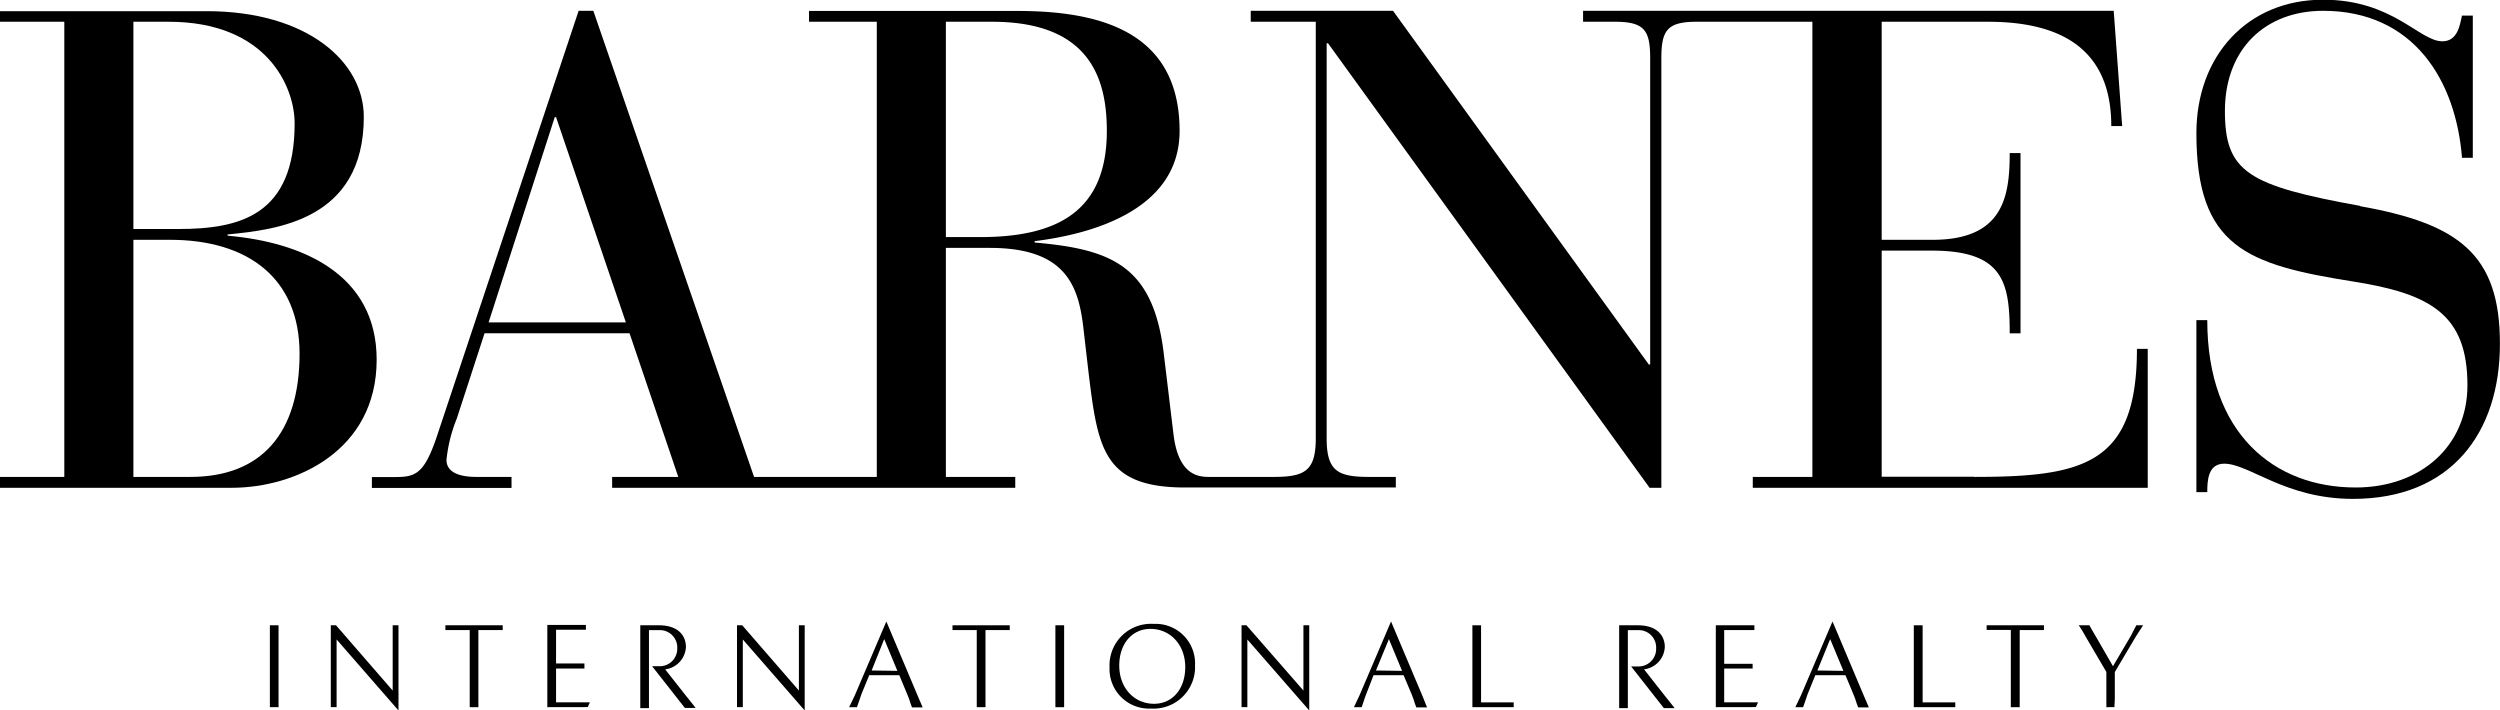 <svg id="Calque_1" data-name="Calque 1" xmlns="http://www.w3.org/2000/svg" viewBox="0 0 340.16 96.67"><defs><style>.cls-1{fill:#000;}</style></defs><title>logo</title><path class="cls-1" d="M98.3,68.93H90.55V36.67h5c10.51,0,17.61,5.16,17.61,15.49,0,10.78-5.16,16.77-14.84,16.77M90.55,7h4.8c13.45,0,17.14,8.94,17.14,13.82,0,12.54-7.46,14.38-15.85,14.38H90.55Zm12.82,29.12v-.18c6.63-.65,18.53-1.93,18.53-16,0-7.47-7.66-14.38-21.39-14.38H72.4V7h8.75V68.93H72.4v1.48h31.52c8.67,0,19.73-5,19.73-17.43,0-11.7-10.24-16-20.28-16.87" transform="translate(-72.4 -4.04)"/><path class="cls-1" d="M205.71,36.3H201.1V7h6.27C220.46,7,223,14.45,223,21.83c0,10.69-6.36,14.47-17.24,14.47M138.88,47.91l9-27.93h.18l9.5,27.93Zm202.17,21H328.43V38.14h6.82c9.68,0,10.6,4.24,10.6,11.25h1.47V24.87h-1.47c0,6-.92,11.8-10.51,11.8h-6.91V7H342.9c9.77,0,16.77,3.59,16.77,14.19h1.48L360,5.51h-72.2V7h4.33c4.06,0,4.8,1.19,4.8,5V53.63h-.19L261.94,5.51H242.58V7h8.85V63.68c0,4.42-1.48,5.25-5.72,5.25h-8.84c-1.57,0-4.15-.37-4.8-5.81l-1.29-10.69c-1.38-12.17-7-14.47-17.6-15.39v-.19c6.73-.83,19.72-3.78,19.72-15,0-13.92-11.52-16.32-22.12-16.32h-28.3V7h9.22V68.93H175L153.13,5.51h-2l-19.32,58c-1.75,5.16-2.95,5.44-5.81,5.44h-3v1.48h19V68.93h-4.8c-2.95,0-4.05-1-4.05-2.3A20.23,20.23,0,0,1,134.55,61l3.78-11.61h19.73l6.63,19.54h-9v1.48h54.85V68.93H201.1V37.77h6c10.42,0,12.08,5.26,12.73,11.07l.64,5.53c1.29,10.6,1.94,16,13.18,16h28.67V68.93h-3.69c-4.24,0-5.72-.83-5.72-5.25V9.93h.19l43.75,60.48h1.6V12c0-3.78.74-5,4.8-5H319V68.93h-8.11v1.48h53.74V51.51h-1.47c0,15.67-7.19,17.42-22.13,17.42" transform="translate(-72.4 -4.04)"/><path class="cls-1" d="M393.56,32.06c-15.3-2.77-18.43-4.61-18.43-12.91,0-8.48,5.53-13.64,13.36-13.64,12.35,0,18.07,9.5,18.9,20h1.47V6.16h-1.47c-.28,1.19-.55,3.5-2.67,3.5C401.58,9.66,398,4,388.49,4c-10.32,0-17.24,7.65-17.24,18.16,0,15.48,6.83,17.88,21.3,20.18,10.6,1.66,15.58,4.52,15.58,14.11,0,8.29-6.36,13.92-15.21,13.92-11.06,0-20.19-7.29-20.19-22.77h-1.48V71h1.48c0-1.57.09-3.87,2.31-3.87,3.4,0,8.29,4.79,17.51,4.79,13.37,0,20-9,20-21.11s-5.53-16.32-19-18.71" transform="translate(-72.4 -4.04)"/><path class="cls-1" d="M375.31,90.94" transform="translate(-72.4 -4.04)"/><path class="cls-1" d="M375.83,91.05" transform="translate(-72.4 -4.04)"/><line class="cls-1" x1="288.63" y1="86.64" x2="289.88" y2="84.66"/><path class="cls-1" d="M109.12,98.75V89.12h1.18v11.14h-1.18Z" transform="translate(-72.4 -4.04)"/><path class="cls-1" d="M133,89.77v-.65h7.8v.65h-3.31v10.49h-1.18V89.77H133Z" transform="translate(-72.4 -4.04)"/><path class="cls-1" d="M146.87,100.26s0-.05,0-1.62v-8c0-1.49,0-1.57,0-1.57h5.25v.65h-4.06v4.59h3.86V95h-3.86v4.6h4.6l-.29.65Z" transform="translate(-72.4 -4.04)"/><path class="cls-1" d="M181.89,89.12v11.59l-8.42-9.66v9.21h-.79V89.12h.71L181.1,98V89.12Z" transform="translate(-72.4 -4.04)"/><path class="cls-1" d="M197.26,98.7,193,88.6l-4.29,10.05-.77,1.61H189c.11-.28.13-.4.27-.77s.18-.57.34-1l1.06-2.58h4.09l1.15,2.76c.18.43.24.63.35,1l.23.62h1.45ZM191,95.27,192.71,91l1.79,4.32Z" transform="translate(-72.4 -4.04)"/><path class="cls-1" d="M229.36,88.93A5.37,5.37,0,0,1,235,94.56a5.65,5.65,0,0,1-6,5.89,5.38,5.38,0,0,1-5.63-5.63A5.64,5.64,0,0,1,229.36,88.93Zm-.43.68c-2.48,0-4.24,2-4.24,5s2,5.19,4.74,5.19c2.48,0,4.24-2,4.24-5S231.66,89.61,228.93,89.61Z" transform="translate(-72.4 -4.04)"/><path class="cls-1" d="M272.74,89.12h1.18V99.61h4.44v.65h-5.62V89.12Z" transform="translate(-72.4 -4.04)"/><path class="cls-1" d="M364,89.12l-1,1.55-2.85,4.81v3.27c0,1.3-.11,1.49,0,1.51H359V95.47l-2.82-4.81a16.39,16.39,0,0,0-.94-1.54h1.45l.32.56c.11.19.26.46.51.88l2.38,4.13,2.39-4.06c.22-.4.29-.56.45-.87l.34-.64Z" transform="translate(-72.4 -4.04)"/><path class="cls-1" d="M126.62,89.12v11.59l-8.42-9.66v9.21h-.79V89.12h.71L125.83,98V89.12Z" transform="translate(-72.4 -4.04)"/><path class="cls-1" d="M250.54,89.12v11.59l-8.42-9.66v9.21h-.79V89.12H242L249.75,98V89.12Z" transform="translate(-72.4 -4.04)"/><path class="cls-1" d="M202,89.77v-.65h7.79v.65h-3.3v10.49h-1.19V89.77H202Z" transform="translate(-72.4 -4.04)"/><path class="cls-1" d="M216,98.75V89.12h1.19v9.63c0,1.46,0,1.51,0,1.51H216Z" transform="translate(-72.4 -4.04)"/><path class="cls-1" d="M305.86,100.26V89.12h5.25v.65H307v4.59h3.87V95H307v4.6h4.61l-.3.65Z" transform="translate(-72.4 -4.04)"/><path class="cls-1" d="M342.71,89.77v-.65h7.8v.65h-3.3v10.49H346s0,0,0-1.51v-9h-3.31Z" transform="translate(-72.4 -4.04)"/><path class="cls-1" d="M332.8,89.12H334V99.61h4.44v.65H332.8V89.12Z" transform="translate(-72.4 -4.04)"/><path class="cls-1" d="M187.6,98.51" transform="translate(-72.4 -4.04)"/><path class="cls-1" d="M195.91,98.69" transform="translate(-72.4 -4.04)"/><path class="cls-1" d="M265.93,98.7l-4.26-10.1-4.29,10.05-.76,1.61h1.06c.1-.28.13-.4.26-.77s.18-.57.35-1l1-2.58h4.09l1.16,2.76c.18.43.23.63.34,1l.23.62h1.46Zm-6.31-3.43L261.38,91l1.79,4.32Z" transform="translate(-72.4 -4.04)"/><path class="cls-1" d="M326,98.7l-4.26-10.1-4.29,10.05-.77,1.61h1.06c.1-.28.13-.4.27-.77s.18-.57.34-1l1.05-2.58h4.1l1.15,2.76c.18.43.23.63.35,1l.23.62h1.45Zm-6.32-3.43L321.42,91l1.8,4.32Z" transform="translate(-72.4 -4.04)"/><path class="cls-1" d="M164.55,92.26a2.36,2.36,0,0,0-2.46-2.48H160.7v10.61h-1.18V89.12h2.54c2.7,0,3.67,1.49,3.67,2.95a3.22,3.22,0,0,1-2.56,3l-.26.05,2.88,3.66c1.18,1.46,1.25,1.58,1.25,1.58h-1.46l-4.45-5.67h1A2.38,2.38,0,0,0,164.55,92.26Z" transform="translate(-72.4 -4.04)"/><path class="cls-1" d="M297.74,92.26a2.36,2.36,0,0,0-2.46-2.48h-1.39v10.61h-1.18V89.12h2.54c2.7,0,3.67,1.49,3.67,2.95a3.22,3.22,0,0,1-2.56,3l-.26.05L299,98.81c1.18,1.46,1.25,1.58,1.25,1.58h-1.46l-4.45-5.67h1A2.38,2.38,0,0,0,297.74,92.26Z" transform="translate(-72.4 -4.04)"/></svg>